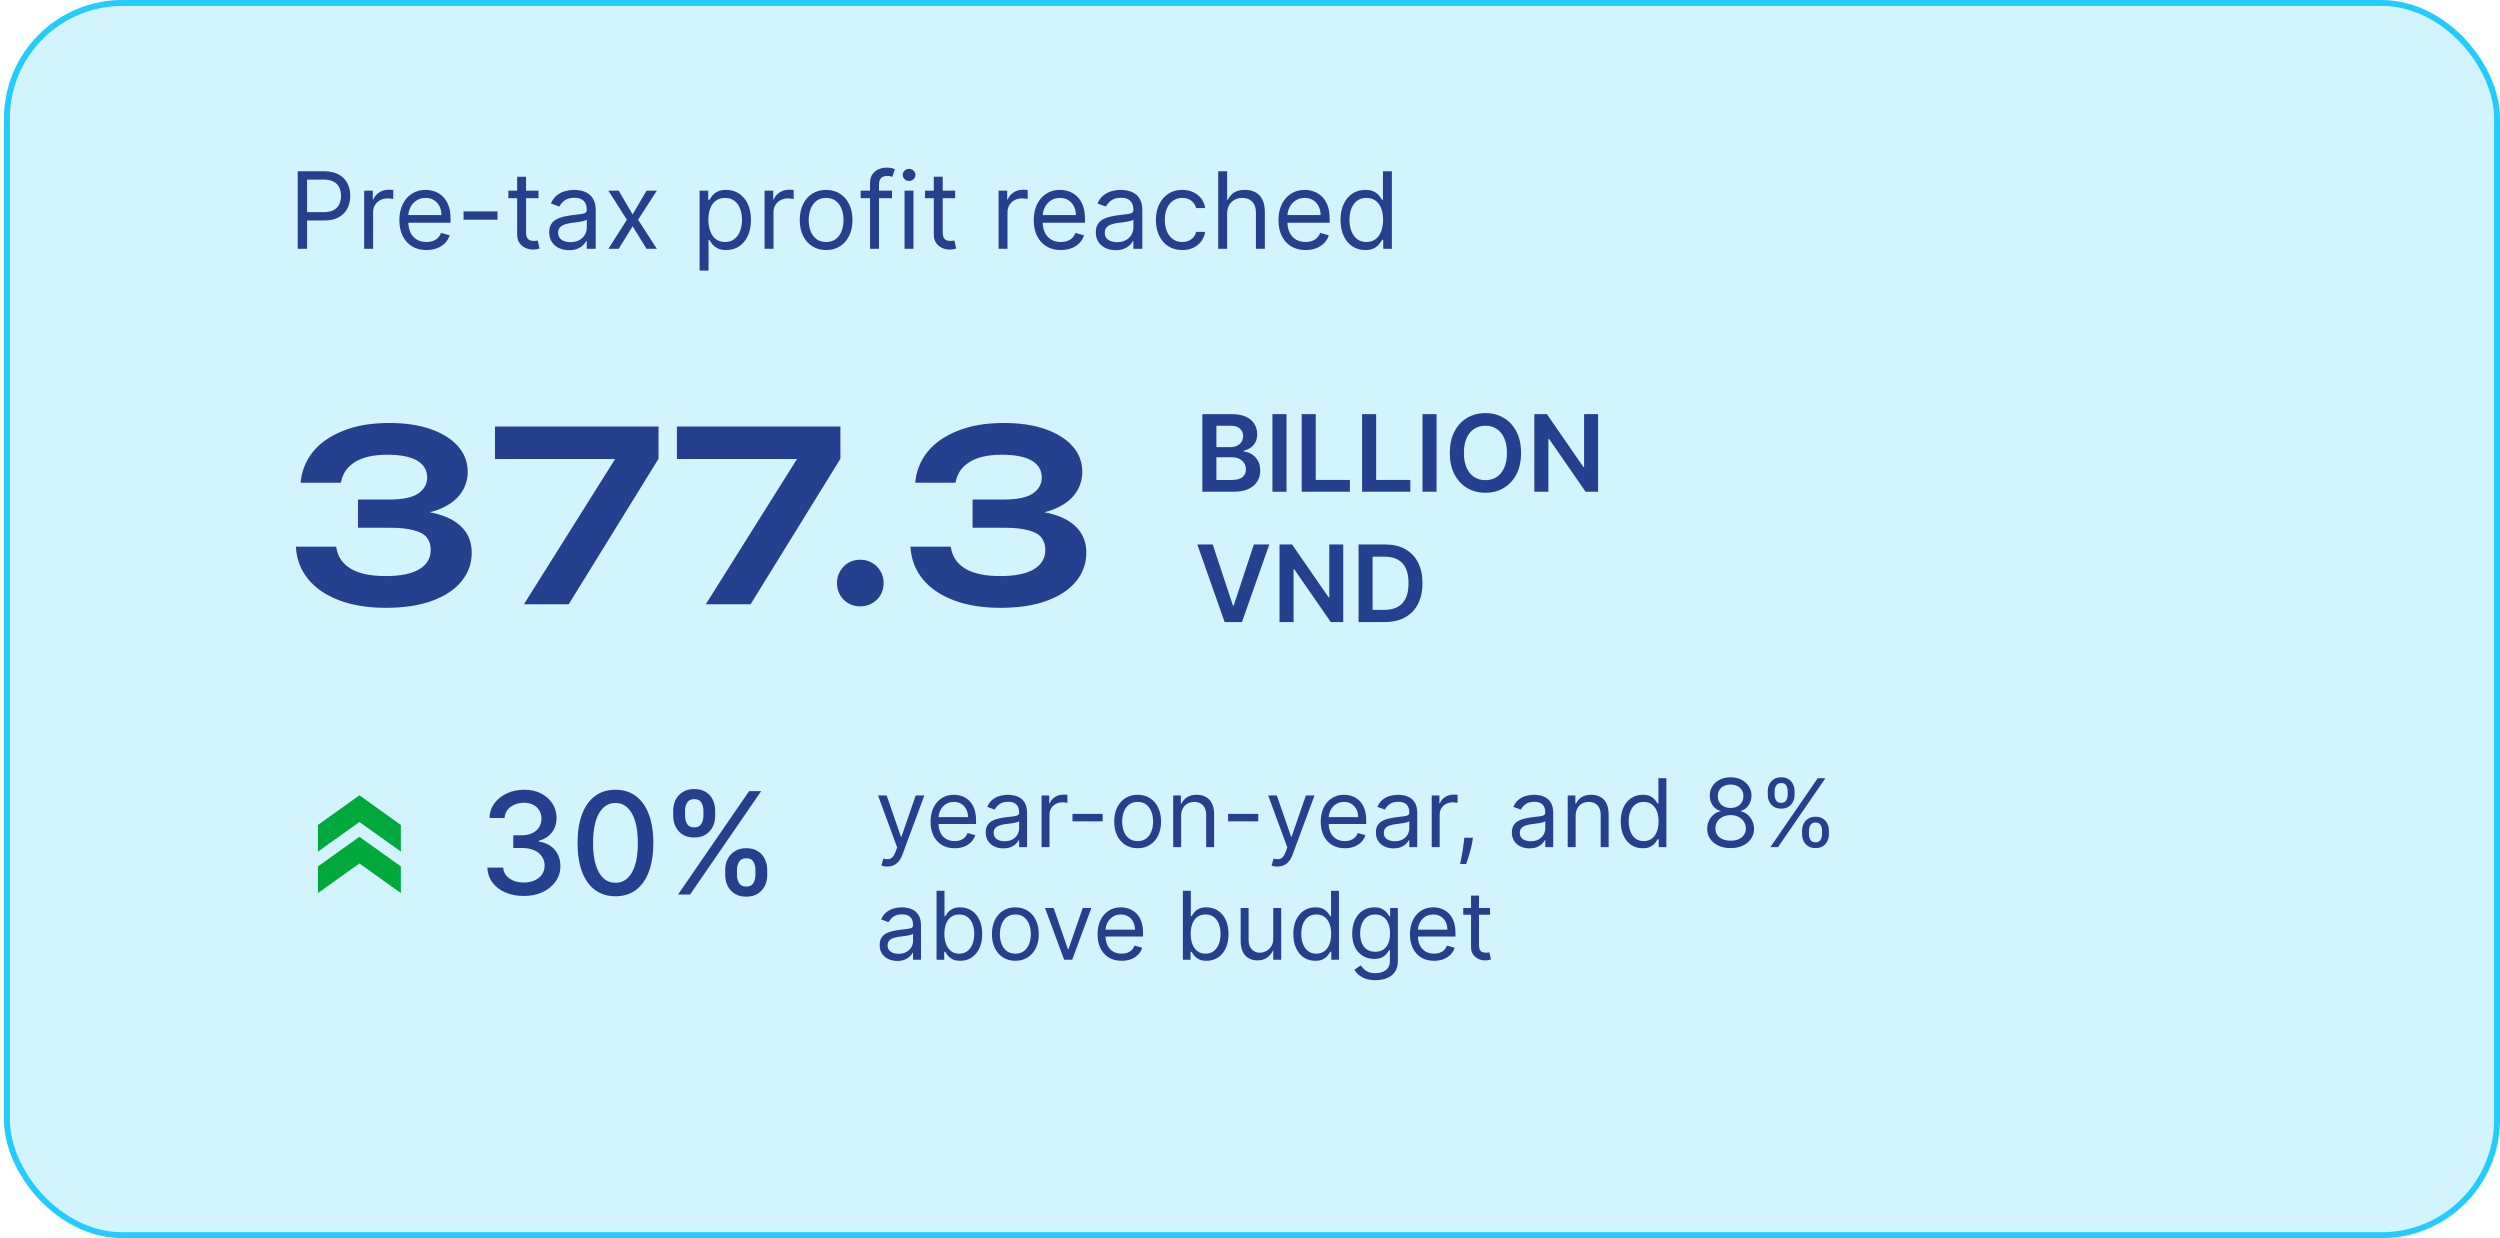 <svg width="100%" viewBox="0 0 422 209" fill="none" xmlns="http://www.w3.org/2000/svg">
<rect x="1.167" y="0.5" width="420.333" height="208" rx="19.5" fill="#24CBFF" fill-opacity="0.2"/>
<rect x="1.167" y="0.5" width="420.333" height="208" rx="19.5" stroke="#24CBFF"/>
<path d="M50.252 42V28.909H54.675C55.702 28.909 56.541 29.095 57.194 29.465C57.85 29.832 58.336 30.328 58.651 30.954C58.966 31.581 59.124 32.28 59.124 33.051C59.124 33.822 58.966 34.523 58.651 35.154C58.34 35.785 57.858 36.288 57.206 36.663C56.554 37.033 55.719 37.219 54.701 37.219H51.53V35.812H54.65C55.353 35.812 55.917 35.691 56.343 35.448C56.77 35.205 57.078 34.877 57.27 34.464C57.466 34.046 57.564 33.575 57.564 33.051C57.564 32.527 57.466 32.058 57.27 31.645C57.078 31.232 56.767 30.908 56.337 30.673C55.907 30.435 55.336 30.315 54.624 30.315H51.837V42H50.252ZM61.473 42V32.182H62.93V33.665H63.033C63.212 33.179 63.535 32.785 64.004 32.482C64.473 32.18 65.001 32.028 65.589 32.028C65.7 32.028 65.839 32.031 66.005 32.035C66.171 32.039 66.297 32.045 66.382 32.054V33.588C66.331 33.575 66.214 33.556 66.031 33.531C65.852 33.501 65.662 33.486 65.462 33.486C64.984 33.486 64.558 33.586 64.183 33.786C63.812 33.982 63.518 34.255 63.301 34.604C63.088 34.95 62.981 35.344 62.981 35.787V42H61.473ZM71.988 42.205C71.042 42.205 70.226 41.996 69.54 41.578C68.858 41.156 68.332 40.568 67.961 39.814C67.594 39.055 67.411 38.173 67.411 37.168C67.411 36.162 67.594 35.276 67.961 34.508C68.332 33.737 68.847 33.136 69.508 32.706C70.172 32.271 70.948 32.054 71.835 32.054C72.346 32.054 72.851 32.139 73.349 32.31C73.848 32.48 74.302 32.757 74.711 33.141C75.12 33.52 75.446 34.023 75.689 34.649C75.932 35.276 76.053 36.047 76.053 36.963V37.602H68.485V36.298H74.519C74.519 35.744 74.408 35.25 74.187 34.815C73.969 34.381 73.658 34.038 73.254 33.786C72.853 33.535 72.38 33.409 71.835 33.409C71.234 33.409 70.714 33.558 70.275 33.856C69.84 34.151 69.506 34.534 69.271 35.007C69.037 35.48 68.92 35.987 68.92 36.528V37.398C68.92 38.139 69.047 38.768 69.303 39.283C69.563 39.795 69.923 40.185 70.383 40.453C70.844 40.717 71.379 40.849 71.988 40.849C72.384 40.849 72.742 40.794 73.062 40.683C73.386 40.568 73.665 40.398 73.899 40.172C74.133 39.942 74.315 39.656 74.442 39.315L75.9 39.724C75.746 40.219 75.489 40.653 75.126 41.028C74.764 41.399 74.317 41.689 73.784 41.898C73.251 42.102 72.653 42.205 71.988 42.205ZM83.973 35.685V37.091H78.246V35.685H83.973ZM90.897 32.182V33.46H85.809V32.182H90.897ZM87.292 29.829H88.801V39.188C88.801 39.614 88.862 39.933 88.986 40.146C89.114 40.355 89.276 40.496 89.472 40.568C89.672 40.636 89.883 40.67 90.105 40.67C90.271 40.67 90.407 40.662 90.514 40.645C90.62 40.624 90.705 40.606 90.769 40.594L91.076 41.949C90.974 41.987 90.831 42.026 90.648 42.064C90.465 42.106 90.232 42.128 89.951 42.128C89.525 42.128 89.107 42.036 88.698 41.853C88.293 41.67 87.957 41.391 87.688 41.016C87.424 40.641 87.292 40.168 87.292 39.597V29.829ZM96.055 42.23C95.433 42.23 94.869 42.113 94.362 41.879C93.855 41.64 93.452 41.297 93.153 40.849C92.855 40.398 92.706 39.852 92.706 39.213C92.706 38.651 92.817 38.195 93.038 37.845C93.26 37.492 93.556 37.215 93.927 37.014C94.298 36.814 94.707 36.665 95.154 36.567C95.606 36.465 96.06 36.383 96.516 36.324C97.112 36.247 97.596 36.19 97.967 36.151C98.342 36.109 98.615 36.038 98.785 35.94C98.96 35.842 99.047 35.672 99.047 35.429V35.378C99.047 34.747 98.874 34.257 98.529 33.908C98.188 33.558 97.671 33.383 96.976 33.383C96.256 33.383 95.691 33.541 95.282 33.856C94.873 34.172 94.585 34.508 94.419 34.867L92.987 34.355C93.243 33.758 93.584 33.294 94.01 32.962C94.441 32.625 94.909 32.391 95.416 32.258C95.928 32.122 96.43 32.054 96.925 32.054C97.24 32.054 97.602 32.092 98.011 32.169C98.425 32.242 98.823 32.393 99.207 32.623C99.595 32.853 99.916 33.2 100.172 33.665C100.428 34.129 100.556 34.751 100.556 35.531V42H99.047V40.67H98.97C98.868 40.883 98.698 41.111 98.459 41.354C98.22 41.597 97.903 41.804 97.507 41.974C97.11 42.145 96.627 42.23 96.055 42.23ZM96.286 40.875C96.882 40.875 97.385 40.758 97.794 40.523C98.207 40.289 98.519 39.986 98.727 39.616C98.941 39.245 99.047 38.855 99.047 38.446V37.065C98.983 37.142 98.843 37.212 98.625 37.276C98.412 37.336 98.165 37.389 97.884 37.436C97.607 37.479 97.336 37.517 97.072 37.551C96.812 37.581 96.601 37.606 96.439 37.628C96.047 37.679 95.68 37.762 95.34 37.877C95.003 37.988 94.73 38.156 94.521 38.382C94.317 38.604 94.215 38.906 94.215 39.29C94.215 39.814 94.409 40.21 94.796 40.479C95.188 40.743 95.685 40.875 96.286 40.875ZM104.434 32.182L106.786 36.196L109.138 32.182H110.877L107.707 37.091L110.877 42H109.138L106.786 38.19L104.434 42H102.695L105.815 37.091L102.695 32.182H104.434ZM118.092 45.682V32.182H119.549V33.742H119.728C119.839 33.571 119.993 33.354 120.189 33.09C120.389 32.821 120.674 32.582 121.045 32.374C121.42 32.16 121.927 32.054 122.567 32.054C123.393 32.054 124.122 32.261 124.753 32.674C125.383 33.087 125.875 33.673 126.229 34.432C126.583 35.19 126.76 36.085 126.76 37.117C126.76 38.156 126.583 39.057 126.229 39.82C125.875 40.579 125.385 41.167 124.759 41.584C124.133 41.998 123.41 42.205 122.592 42.205C121.961 42.205 121.456 42.1 121.077 41.891C120.698 41.678 120.406 41.438 120.201 41.169C119.997 40.896 119.839 40.67 119.728 40.492H119.601V45.682H118.092ZM119.575 37.091C119.575 37.832 119.684 38.486 119.901 39.053C120.118 39.616 120.436 40.057 120.853 40.376C121.271 40.692 121.782 40.849 122.388 40.849C123.018 40.849 123.545 40.683 123.966 40.351C124.393 40.014 124.712 39.562 124.925 38.996C125.143 38.425 125.251 37.79 125.251 37.091C125.251 36.401 125.145 35.778 124.932 35.224C124.723 34.666 124.405 34.225 123.979 33.901C123.557 33.573 123.027 33.409 122.388 33.409C121.774 33.409 121.258 33.565 120.841 33.876C120.423 34.182 120.108 34.613 119.895 35.167C119.682 35.717 119.575 36.358 119.575 37.091ZM129.061 42V32.182H130.518V33.665H130.621C130.799 33.179 131.123 32.785 131.592 32.482C132.061 32.18 132.589 32.028 133.177 32.028C133.288 32.028 133.427 32.031 133.593 32.035C133.759 32.039 133.885 32.045 133.97 32.054V33.588C133.919 33.575 133.802 33.556 133.618 33.531C133.439 33.501 133.25 33.486 133.049 33.486C132.572 33.486 132.146 33.586 131.771 33.786C131.4 33.982 131.106 34.255 130.889 34.604C130.676 34.95 130.569 35.344 130.569 35.787V42H129.061ZM139.448 42.205C138.562 42.205 137.784 41.994 137.115 41.572C136.45 41.15 135.93 40.56 135.555 39.801C135.184 39.043 134.999 38.156 134.999 37.142C134.999 36.119 135.184 35.227 135.555 34.464C135.93 33.701 136.45 33.109 137.115 32.687C137.784 32.265 138.562 32.054 139.448 32.054C140.334 32.054 141.11 32.265 141.775 32.687C142.444 33.109 142.964 33.701 143.334 34.464C143.709 35.227 143.897 36.119 143.897 37.142C143.897 38.156 143.709 39.043 143.334 39.801C142.964 40.56 142.444 41.15 141.775 41.572C141.11 41.994 140.334 42.205 139.448 42.205ZM139.448 40.849C140.121 40.849 140.675 40.677 141.11 40.332C141.545 39.986 141.866 39.533 142.075 38.97C142.284 38.408 142.388 37.798 142.388 37.142C142.388 36.486 142.284 35.874 142.075 35.307C141.866 34.741 141.545 34.283 141.11 33.933C140.675 33.584 140.121 33.409 139.448 33.409C138.775 33.409 138.221 33.584 137.786 33.933C137.351 34.283 137.03 34.741 136.821 35.307C136.612 35.874 136.508 36.486 136.508 37.142C136.508 37.798 136.612 38.408 136.821 38.97C137.03 39.533 137.351 39.986 137.786 40.332C138.221 40.677 138.775 40.849 139.448 40.849ZM150.572 32.182V33.46H145.279V32.182H150.572ZM146.864 42V30.827C146.864 30.264 146.996 29.796 147.261 29.421C147.525 29.046 147.868 28.764 148.29 28.577C148.712 28.389 149.157 28.296 149.626 28.296C149.996 28.296 150.299 28.325 150.533 28.385C150.768 28.445 150.942 28.5 151.057 28.551L150.623 29.855C150.546 29.829 150.44 29.798 150.303 29.759C150.171 29.721 149.996 29.702 149.779 29.702C149.28 29.702 148.92 29.827 148.699 30.079C148.481 30.33 148.373 30.699 148.373 31.185V42H146.864ZM152.686 42V32.182H154.194V42H152.686ZM153.453 30.546C153.159 30.546 152.905 30.445 152.692 30.245C152.483 30.045 152.379 29.804 152.379 29.523C152.379 29.241 152.483 29.001 152.692 28.8C152.905 28.6 153.159 28.5 153.453 28.5C153.747 28.5 153.998 28.6 154.207 28.8C154.42 29.001 154.527 29.241 154.527 29.523C154.527 29.804 154.42 30.045 154.207 30.245C153.998 30.445 153.747 30.546 153.453 30.546ZM161.227 32.182V33.46H156.139V32.182H161.227ZM157.622 29.829H159.131V39.188C159.131 39.614 159.192 39.933 159.316 40.146C159.444 40.355 159.606 40.496 159.802 40.568C160.002 40.636 160.213 40.67 160.435 40.67C160.601 40.67 160.737 40.662 160.844 40.645C160.95 40.624 161.035 40.606 161.099 40.594L161.406 41.949C161.304 41.987 161.161 42.026 160.978 42.064C160.795 42.106 160.562 42.128 160.281 42.128C159.855 42.128 159.437 42.036 159.028 41.853C158.624 41.67 158.287 41.391 158.018 41.016C157.754 40.641 157.622 40.168 157.622 39.597V29.829ZM168.559 42V32.182H170.016V33.665H170.119C170.298 33.179 170.621 32.785 171.09 32.482C171.559 32.18 172.087 32.028 172.675 32.028C172.786 32.028 172.925 32.031 173.091 32.035C173.257 32.039 173.383 32.045 173.468 32.054V33.588C173.417 33.575 173.3 33.556 173.116 33.531C172.937 33.501 172.748 33.486 172.548 33.486C172.07 33.486 171.644 33.586 171.269 33.786C170.898 33.982 170.604 34.255 170.387 34.604C170.174 34.95 170.067 35.344 170.067 35.787V42H168.559ZM179.074 42.205C178.128 42.205 177.312 41.996 176.626 41.578C175.944 41.156 175.418 40.568 175.047 39.814C174.68 39.055 174.497 38.173 174.497 37.168C174.497 36.162 174.68 35.276 175.047 34.508C175.418 33.737 175.933 33.136 176.594 32.706C177.258 32.271 178.034 32.054 178.92 32.054C179.432 32.054 179.937 32.139 180.435 32.31C180.934 32.48 181.388 32.757 181.797 33.141C182.206 33.52 182.532 34.023 182.775 34.649C183.018 35.276 183.139 36.047 183.139 36.963V37.602H175.571V36.298H181.605C181.605 35.744 181.494 35.25 181.273 34.815C181.055 34.381 180.744 34.038 180.339 33.786C179.939 33.535 179.466 33.409 178.92 33.409C178.32 33.409 177.8 33.558 177.361 33.856C176.926 34.151 176.592 34.534 176.357 35.007C176.123 35.48 176.006 35.987 176.006 36.528V37.398C176.006 38.139 176.133 38.768 176.389 39.283C176.649 39.795 177.009 40.185 177.469 40.453C177.93 40.717 178.464 40.849 179.074 40.849C179.47 40.849 179.828 40.794 180.148 40.683C180.472 40.568 180.751 40.398 180.985 40.172C181.219 39.942 181.401 39.656 181.528 39.315L182.986 39.724C182.832 40.219 182.575 40.653 182.212 41.028C181.85 41.399 181.403 41.689 180.87 41.898C180.337 42.102 179.739 42.205 179.074 42.205ZM188.323 42.23C187.701 42.23 187.136 42.113 186.629 41.879C186.122 41.64 185.719 41.297 185.421 40.849C185.123 40.398 184.974 39.852 184.974 39.213C184.974 38.651 185.084 38.195 185.306 37.845C185.528 37.492 185.824 37.215 186.195 37.014C186.565 36.814 186.974 36.665 187.422 36.567C187.874 36.465 188.327 36.383 188.783 36.324C189.38 36.247 189.864 36.19 190.234 36.151C190.609 36.109 190.882 36.038 191.053 35.94C191.227 35.842 191.315 35.672 191.315 35.429V35.378C191.315 34.747 191.142 34.257 190.797 33.908C190.456 33.558 189.938 33.383 189.244 33.383C188.523 33.383 187.959 33.541 187.55 33.856C187.141 34.172 186.853 34.508 186.687 34.867L185.255 34.355C185.511 33.758 185.852 33.294 186.278 32.962C186.708 32.625 187.177 32.391 187.684 32.258C188.195 32.122 188.698 32.054 189.192 32.054C189.508 32.054 189.87 32.092 190.279 32.169C190.692 32.242 191.091 32.393 191.474 32.623C191.862 32.853 192.184 33.2 192.44 33.665C192.695 34.129 192.823 34.751 192.823 35.531V42H191.315V40.67H191.238C191.136 40.883 190.965 41.111 190.727 41.354C190.488 41.597 190.17 41.804 189.774 41.974C189.378 42.145 188.894 42.23 188.323 42.23ZM188.553 40.875C189.15 40.875 189.653 40.758 190.062 40.523C190.475 40.289 190.786 39.986 190.995 39.616C191.208 39.245 191.315 38.855 191.315 38.446V37.065C191.251 37.142 191.11 37.212 190.893 37.276C190.68 37.336 190.432 37.389 190.151 37.436C189.874 37.479 189.604 37.517 189.339 37.551C189.08 37.581 188.869 37.606 188.707 37.628C188.315 37.679 187.948 37.762 187.607 37.877C187.271 37.988 186.998 38.156 186.789 38.382C186.584 38.604 186.482 38.906 186.482 39.29C186.482 39.814 186.676 40.21 187.064 40.479C187.456 40.743 187.952 40.875 188.553 40.875ZM199.565 42.205C198.645 42.205 197.852 41.987 197.187 41.553C196.523 41.118 196.011 40.519 195.653 39.756C195.295 38.994 195.116 38.122 195.116 37.142C195.116 36.145 195.299 35.265 195.666 34.502C196.037 33.735 196.552 33.136 197.213 32.706C197.878 32.271 198.653 32.054 199.54 32.054C200.23 32.054 200.852 32.182 201.406 32.438C201.96 32.693 202.414 33.051 202.768 33.511C203.121 33.972 203.341 34.508 203.426 35.122H201.917C201.802 34.675 201.547 34.278 201.15 33.933C200.758 33.584 200.23 33.409 199.565 33.409C198.977 33.409 198.461 33.562 198.018 33.869C197.579 34.172 197.236 34.6 196.989 35.154C196.746 35.704 196.625 36.349 196.625 37.091C196.625 37.849 196.744 38.51 196.983 39.072C197.226 39.635 197.567 40.072 198.005 40.383C198.449 40.694 198.969 40.849 199.565 40.849C199.957 40.849 200.313 40.781 200.633 40.645C200.952 40.508 201.223 40.312 201.444 40.057C201.666 39.801 201.824 39.494 201.917 39.136H203.426C203.341 39.716 203.13 40.238 202.793 40.702C202.461 41.163 202.02 41.529 201.47 41.802C200.924 42.07 200.29 42.205 199.565 42.205ZM207.14 36.094V42H205.631V28.909H207.14V33.716H207.268C207.498 33.209 207.843 32.806 208.303 32.508C208.768 32.205 209.385 32.054 210.157 32.054C210.826 32.054 211.412 32.188 211.915 32.457C212.417 32.721 212.807 33.128 213.084 33.678C213.366 34.223 213.506 34.918 213.506 35.761V42H211.998V35.864C211.998 35.084 211.795 34.481 211.39 34.055C210.99 33.624 210.434 33.409 209.722 33.409C209.228 33.409 208.785 33.514 208.393 33.722C208.005 33.931 207.698 34.236 207.472 34.636C207.25 35.037 207.14 35.523 207.14 36.094ZM220.382 42.205C219.436 42.205 218.62 41.996 217.934 41.578C217.252 41.156 216.726 40.568 216.355 39.814C215.989 39.055 215.806 38.173 215.806 37.168C215.806 36.162 215.989 35.276 216.355 34.508C216.726 33.737 217.242 33.136 217.902 32.706C218.567 32.271 219.343 32.054 220.229 32.054C220.74 32.054 221.245 32.139 221.744 32.31C222.242 32.48 222.696 32.757 223.105 33.141C223.515 33.52 223.841 34.023 224.083 34.649C224.326 35.276 224.448 36.047 224.448 36.963V37.602H216.88V36.298H222.914C222.914 35.744 222.803 35.25 222.581 34.815C222.364 34.381 222.053 34.038 221.648 33.786C221.247 33.535 220.774 33.409 220.229 33.409C219.628 33.409 219.108 33.558 218.669 33.856C218.235 34.151 217.9 34.534 217.666 35.007C217.431 35.48 217.314 35.987 217.314 36.528V37.398C217.314 38.139 217.442 38.768 217.698 39.283C217.958 39.795 218.318 40.185 218.778 40.453C219.238 40.717 219.773 40.849 220.382 40.849C220.779 40.849 221.137 40.794 221.456 40.683C221.78 40.568 222.059 40.398 222.294 40.172C222.528 39.942 222.709 39.656 222.837 39.315L224.294 39.724C224.141 40.219 223.883 40.653 223.521 41.028C223.159 41.399 222.711 41.689 222.179 41.898C221.646 42.102 221.047 42.205 220.382 42.205ZM230.45 42.205C229.632 42.205 228.909 41.998 228.283 41.584C227.657 41.167 227.167 40.579 226.813 39.82C226.459 39.057 226.282 38.156 226.282 37.117C226.282 36.085 226.459 35.19 226.813 34.432C227.167 33.673 227.659 33.087 228.289 32.674C228.92 32.261 229.649 32.054 230.475 32.054C231.115 32.054 231.62 32.16 231.99 32.374C232.365 32.582 232.651 32.821 232.847 33.09C233.047 33.354 233.203 33.571 233.314 33.742H233.441V28.909H234.95V42H233.492V40.492H233.314C233.203 40.67 233.045 40.896 232.841 41.169C232.636 41.438 232.344 41.678 231.965 41.891C231.586 42.1 231.081 42.205 230.45 42.205ZM230.654 40.849C231.26 40.849 231.771 40.692 232.189 40.376C232.606 40.057 232.924 39.616 233.141 39.053C233.358 38.486 233.467 37.832 233.467 37.091C233.467 36.358 233.36 35.717 233.147 35.167C232.934 34.613 232.619 34.182 232.201 33.876C231.784 33.565 231.268 33.409 230.654 33.409C230.015 33.409 229.483 33.573 229.056 33.901C228.635 34.225 228.317 34.666 228.104 35.224C227.895 35.778 227.791 36.401 227.791 37.091C227.791 37.79 227.897 38.425 228.11 38.996C228.328 39.562 228.647 40.014 229.069 40.351C229.495 40.683 230.024 40.849 230.654 40.849Z" fill="#24408E"/>
<path d="M50.746 81.48C50.907 79.587 51.573 77.88 52.746 76.36C53.947 74.84 55.64 73.64 57.827 72.76C60.013 71.853 62.64 71.4 65.707 71.4C68.4 71.4 70.733 71.747 72.707 72.44C74.68 73.133 76.213 74.093 77.306 75.32C78.4 76.547 78.947 78 78.947 79.68C78.947 81.04 78.533 82.28 77.707 83.4C76.906 84.493 75.653 85.373 73.947 86.04C72.24 86.68 70.08 86.987 67.466 86.96V86.2C70 86.067 72.16 86.267 73.947 86.8C75.76 87.307 77.16 88.107 78.147 89.2C79.133 90.293 79.626 91.667 79.626 93.32C79.626 95.107 79.053 96.707 77.906 98.12C76.787 99.507 75.147 100.6 72.987 101.4C70.826 102.2 68.2 102.6 65.106 102.6C62.093 102.6 59.467 102.173 57.227 101.32C54.986 100.467 53.24 99.267 51.986 97.72C50.733 96.173 50.053 94.36 49.947 92.28H56.746C56.96 93.88 57.76 95.107 59.147 95.96C60.533 96.813 62.52 97.24 65.106 97.24C67.613 97.24 69.507 96.853 70.787 96.08C72.067 95.307 72.707 94.227 72.707 92.84C72.707 92.013 72.493 91.32 72.067 90.76C71.64 90.2 70.906 89.787 69.867 89.52C68.853 89.227 67.466 89.08 65.707 89.08H60.426V84.32H65.707C68 84.32 69.64 83.973 70.626 83.28C71.613 82.587 72.106 81.693 72.106 80.6C72.106 79.373 71.546 78.427 70.427 77.76C69.306 77.093 67.613 76.76 65.347 76.76C63.026 76.76 61.213 77.173 59.907 78C58.6 78.8 57.813 79.96 57.547 81.48H50.746ZM88.438 102L105.038 75.56L104.998 77.48H83.558V72H111.158V77.44L95.998 102H88.438ZM119.14 102L135.74 75.56L135.7 77.48H114.26V72H141.86V77.44L126.7 102H119.14ZM145.198 102.36C144.478 102.36 143.812 102.187 143.198 101.84C142.612 101.493 142.145 101.027 141.798 100.44C141.452 99.827 141.278 99.16 141.278 98.44C141.278 97.693 141.452 97.027 141.798 96.44C142.145 95.827 142.612 95.347 143.198 95C143.812 94.653 144.478 94.48 145.198 94.48C145.945 94.48 146.612 94.653 147.198 95C147.812 95.347 148.292 95.827 148.638 96.44C148.985 97.027 149.158 97.693 149.158 98.44C149.158 99.16 148.985 99.827 148.638 100.44C148.292 101.027 147.812 101.493 147.198 101.84C146.612 102.187 145.945 102.36 145.198 102.36ZM154.49 81.48C154.65 79.587 155.317 77.88 156.49 76.36C157.69 74.84 159.384 73.64 161.57 72.76C163.757 71.853 166.384 71.4 169.45 71.4C172.144 71.4 174.477 71.747 176.45 72.44C178.424 73.133 179.957 74.093 181.05 75.32C182.144 76.547 182.69 78 182.69 79.68C182.69 81.04 182.277 82.28 181.45 83.4C180.65 84.493 179.397 85.373 177.69 86.04C175.984 86.68 173.824 86.987 171.21 86.96V86.2C173.744 86.067 175.904 86.267 177.69 86.8C179.504 87.307 180.904 88.107 181.89 89.2C182.877 90.293 183.37 91.667 183.37 93.32C183.37 95.107 182.797 96.707 181.65 98.12C180.53 99.507 178.89 100.6 176.73 101.4C174.57 102.2 171.944 102.6 168.85 102.6C165.837 102.6 163.21 102.173 160.97 101.32C158.73 100.467 156.984 99.267 155.73 97.72C154.477 96.173 153.797 94.36 153.69 92.28H160.49C160.704 93.88 161.504 95.107 162.89 95.96C164.277 96.813 166.264 97.24 168.85 97.24C171.357 97.24 173.25 96.853 174.53 96.08C175.81 95.307 176.45 94.227 176.45 92.84C176.45 92.013 176.237 91.32 175.81 90.76C175.384 90.2 174.65 89.787 173.61 89.52C172.597 89.227 171.21 89.08 169.45 89.08H164.17V84.32H169.45C171.744 84.32 173.384 83.973 174.37 83.28C175.357 82.587 175.85 81.693 175.85 80.6C175.85 79.373 175.29 78.427 174.17 77.76C173.05 77.093 171.357 76.76 169.09 76.76C166.77 76.76 164.957 77.173 163.65 78C162.344 78.8 161.557 79.96 161.29 81.48H154.49Z" fill="#24408E"/>
<path d="M202.958 83V69.909H207.969C208.915 69.909 209.701 70.058 210.328 70.356C210.958 70.651 211.429 71.053 211.74 71.565C212.056 72.076 212.213 72.656 212.213 73.303C212.213 73.836 212.111 74.292 211.907 74.671C211.702 75.046 211.427 75.351 211.082 75.585C210.737 75.82 210.351 75.988 209.925 76.09V76.218C210.39 76.244 210.835 76.386 211.261 76.646C211.691 76.902 212.043 77.264 212.316 77.733C212.588 78.202 212.725 78.769 212.725 79.433C212.725 80.111 212.561 80.72 212.233 81.261C211.904 81.798 211.41 82.222 210.75 82.533C210.089 82.844 209.258 83 208.257 83H202.958ZM205.329 81.019H207.88C208.74 81.019 209.36 80.854 209.74 80.526C210.123 80.194 210.315 79.768 210.315 79.248C210.315 78.86 210.219 78.511 210.027 78.2C209.836 77.884 209.563 77.637 209.209 77.458C208.855 77.275 208.434 77.183 207.943 77.183H205.329V81.019ZM205.329 75.477H207.675C208.084 75.477 208.453 75.402 208.781 75.253C209.109 75.099 209.367 74.884 209.554 74.607C209.746 74.326 209.842 73.994 209.842 73.61C209.842 73.103 209.663 72.685 209.305 72.357C208.951 72.029 208.425 71.865 207.726 71.865H205.329V75.477ZM217.159 69.909V83H214.788V69.909H217.159ZM219.727 83V69.909H222.099V81.012H227.864V83H219.727ZM229.923 83V69.909H232.294V81.012H238.06V83H229.923ZM242.489 69.909V83H240.118V69.909H242.489ZM256.755 76.454C256.755 77.865 256.491 79.073 255.962 80.079C255.438 81.08 254.722 81.847 253.814 82.38C252.911 82.913 251.886 83.179 250.74 83.179C249.594 83.179 248.567 82.913 247.659 82.38C246.755 81.843 246.04 81.074 245.511 80.072C244.987 79.067 244.725 77.861 244.725 76.454C244.725 75.044 244.987 73.838 245.511 72.837C246.04 71.831 246.755 71.062 247.659 70.529C248.567 69.996 249.594 69.73 250.74 69.73C251.886 69.73 252.911 69.996 253.814 70.529C254.722 71.062 255.438 71.831 255.962 72.837C256.491 73.838 256.755 75.044 256.755 76.454ZM254.371 76.454C254.371 75.462 254.215 74.624 253.904 73.942C253.597 73.256 253.171 72.739 252.625 72.389C252.08 72.035 251.451 71.859 250.74 71.859C250.028 71.859 249.4 72.035 248.854 72.389C248.309 72.739 247.88 73.256 247.569 73.942C247.263 74.624 247.109 75.462 247.109 76.454C247.109 77.447 247.263 78.287 247.569 78.973C247.88 79.655 248.309 80.173 248.854 80.526C249.4 80.876 250.028 81.05 250.74 81.05C251.451 81.05 252.08 80.876 252.625 80.526C253.171 80.173 253.597 79.655 253.904 78.973C254.215 78.287 254.371 77.447 254.371 76.454ZM269.755 69.909V83H267.645L261.477 74.083H261.368V83H258.997V69.909H261.119L267.281 78.832H267.396V69.909H269.755ZM204.709 91.909L208.116 102.213H208.25L211.651 91.909H214.259L209.644 105H206.716L202.108 91.909H204.709ZM226.741 91.909V105H224.632L218.463 96.083H218.355V105H215.983V91.909H218.105L224.267 100.832H224.382V91.909H226.741ZM233.761 105H229.325V91.909H233.85C235.15 91.909 236.267 92.171 237.2 92.695C238.137 93.215 238.858 93.963 239.36 94.939C239.863 95.915 240.115 97.082 240.115 98.442C240.115 99.805 239.861 100.977 239.354 101.957C238.851 102.937 238.125 103.69 237.174 104.214C236.228 104.738 235.091 105 233.761 105ZM231.696 102.948H233.646C234.558 102.948 235.318 102.782 235.928 102.45C236.537 102.113 236.995 101.612 237.302 100.947C237.609 100.278 237.762 99.443 237.762 98.442C237.762 97.44 237.609 96.609 237.302 95.949C236.995 95.284 236.542 94.788 235.941 94.46C235.344 94.127 234.603 93.961 233.716 93.961H231.696V102.948Z" fill="#24408E"/>
<path d="M53.666 139.25L53.666 143.75L60.666 138.75L67.666 143.75L67.666 139.25L60.666 134.25L53.666 139.25Z" fill="#00A93C"/>
<path d="M53.666 146.25L53.666 150.75L60.666 145.75L67.666 150.75L67.666 146.25L60.666 141.25L53.666 146.25Z" fill="#00A93C"/>
<path d="M88.422 151.239C87.252 151.239 86.206 151.037 85.286 150.634C84.371 150.23 83.647 149.67 83.112 148.955C82.584 148.233 82.3 147.398 82.26 146.449H84.936C84.971 146.966 85.144 147.415 85.456 147.795C85.775 148.17 86.189 148.46 86.701 148.665C87.212 148.869 87.78 148.972 88.405 148.972C89.093 148.972 89.701 148.852 90.229 148.614C90.763 148.375 91.181 148.043 91.482 147.616C91.783 147.185 91.933 146.688 91.933 146.125C91.933 145.54 91.783 145.026 91.482 144.582C91.186 144.134 90.752 143.781 90.178 143.526C89.61 143.27 88.922 143.142 88.115 143.142H86.641V140.994H88.115C88.763 140.994 89.331 140.878 89.82 140.645C90.314 140.412 90.701 140.088 90.979 139.673C91.257 139.253 91.397 138.761 91.397 138.199C91.397 137.659 91.275 137.19 91.03 136.793C90.791 136.389 90.451 136.074 90.007 135.847C89.57 135.619 89.053 135.506 88.456 135.506C87.888 135.506 87.357 135.611 86.862 135.821C86.374 136.026 85.976 136.321 85.669 136.707C85.362 137.088 85.198 137.545 85.175 138.08H82.627C82.655 137.136 82.933 136.307 83.462 135.591C83.996 134.875 84.701 134.315 85.576 133.912C86.451 133.509 87.422 133.307 88.49 133.307C89.61 133.307 90.576 133.526 91.388 133.963C92.206 134.395 92.837 134.972 93.28 135.693C93.729 136.415 93.951 137.205 93.945 138.062C93.951 139.04 93.678 139.869 93.127 140.551C92.581 141.233 91.854 141.69 90.945 141.923V142.06C92.104 142.236 93.002 142.696 93.638 143.44C94.28 144.185 94.598 145.108 94.593 146.21C94.598 147.17 94.331 148.031 93.791 148.793C93.257 149.554 92.527 150.153 91.601 150.591C90.675 151.023 89.615 151.239 88.422 151.239ZM103.891 151.29C102.544 151.284 101.394 150.929 100.439 150.224C99.485 149.52 98.755 148.494 98.249 147.148C97.743 145.801 97.49 144.179 97.49 142.281C97.49 140.389 97.743 138.773 98.249 137.432C98.76 136.091 99.493 135.068 100.448 134.364C101.408 133.659 102.556 133.307 103.891 133.307C105.226 133.307 106.371 133.662 107.326 134.372C108.28 135.077 109.01 136.099 109.516 137.44C110.027 138.776 110.283 140.389 110.283 142.281C110.283 144.185 110.03 145.81 109.524 147.156C109.019 148.497 108.289 149.523 107.334 150.233C106.38 150.938 105.232 151.29 103.891 151.29ZM103.891 149.014C105.073 149.014 105.996 148.438 106.661 147.284C107.331 146.131 107.667 144.463 107.667 142.281C107.667 140.832 107.513 139.608 107.206 138.608C106.905 137.602 106.47 136.841 105.902 136.324C105.34 135.801 104.669 135.54 103.891 135.54C102.715 135.54 101.792 136.119 101.121 137.278C100.451 138.437 100.113 140.105 100.107 142.281C100.107 143.736 100.257 144.966 100.559 145.972C100.865 146.972 101.3 147.73 101.863 148.247C102.425 148.759 103.101 149.014 103.891 149.014ZM122.417 147.727V146.807C122.417 146.148 122.554 145.545 122.826 145C123.105 144.449 123.508 144.009 124.037 143.679C124.571 143.344 125.216 143.176 125.971 143.176C126.744 143.176 127.392 143.341 127.914 143.67C128.437 144 128.832 144.44 129.099 144.991C129.372 145.543 129.508 146.148 129.508 146.807V147.727C129.508 148.386 129.372 148.991 129.099 149.543C128.826 150.088 128.426 150.528 127.897 150.864C127.375 151.193 126.733 151.358 125.971 151.358C125.204 151.358 124.556 151.193 124.028 150.864C123.5 150.528 123.099 150.088 122.826 149.543C122.554 148.991 122.417 148.386 122.417 147.727ZM124.403 146.807V147.727C124.403 148.216 124.519 148.659 124.752 149.057C124.985 149.455 125.392 149.653 125.971 149.653C126.545 149.653 126.946 149.455 127.173 149.057C127.4 148.659 127.514 148.216 127.514 147.727V146.807C127.514 146.318 127.403 145.875 127.181 145.477C126.966 145.08 126.562 144.881 125.971 144.881C125.403 144.881 125 145.08 124.761 145.477C124.522 145.875 124.403 146.318 124.403 146.807ZM113.639 137.739V136.818C113.639 136.159 113.775 135.554 114.048 135.003C114.326 134.452 114.73 134.011 115.258 133.682C115.792 133.352 116.437 133.188 117.193 133.188C117.966 133.188 118.613 133.352 119.136 133.682C119.659 134.011 120.054 134.452 120.321 135.003C120.588 135.554 120.721 136.159 120.721 136.818V137.739C120.721 138.398 120.585 139.003 120.312 139.554C120.045 140.099 119.647 140.54 119.119 140.875C118.596 141.205 117.954 141.369 117.193 141.369C116.42 141.369 115.769 141.205 115.241 140.875C114.718 140.54 114.321 140.099 114.048 139.554C113.775 139.003 113.639 138.398 113.639 137.739ZM115.633 136.818V137.739C115.633 138.227 115.747 138.67 115.974 139.068C116.207 139.466 116.613 139.665 117.193 139.665C117.761 139.665 118.159 139.466 118.386 139.068C118.619 138.67 118.735 138.227 118.735 137.739V136.818C118.735 136.33 118.625 135.886 118.403 135.489C118.181 135.091 117.778 134.892 117.193 134.892C116.625 134.892 116.221 135.091 115.983 135.489C115.75 135.886 115.633 136.33 115.633 136.818ZM114.448 151L126.448 133.545H128.485L116.485 151H114.448Z" fill="#24408E"/>
<path d="M149.757 146.273C149.53 146.273 149.327 146.254 149.149 146.216C148.971 146.182 148.848 146.148 148.78 146.114L149.121 144.932C149.447 145.015 149.735 145.045 149.985 145.023C150.235 145 150.456 144.888 150.649 144.688C150.846 144.491 151.026 144.17 151.189 143.727L151.439 143.045L148.212 134.273H149.667L152.076 141.227H152.167L154.576 134.273H156.03L152.326 144.273C152.159 144.723 151.952 145.097 151.706 145.392C151.46 145.691 151.174 145.913 150.848 146.057C150.526 146.201 150.163 146.273 149.757 146.273ZM161.147 143.182C160.306 143.182 159.58 142.996 158.97 142.625C158.364 142.25 157.897 141.727 157.567 141.057C157.241 140.383 157.078 139.598 157.078 138.705C157.078 137.811 157.241 137.023 157.567 136.341C157.897 135.655 158.355 135.121 158.942 134.739C159.533 134.352 160.222 134.159 161.01 134.159C161.465 134.159 161.914 134.235 162.357 134.386C162.8 134.538 163.203 134.784 163.567 135.125C163.931 135.462 164.22 135.909 164.436 136.466C164.652 137.023 164.76 137.708 164.76 138.523V139.091H158.033V137.932H163.397C163.397 137.439 163.298 137 163.101 136.614C162.908 136.227 162.631 135.922 162.272 135.699C161.916 135.475 161.495 135.364 161.01 135.364C160.476 135.364 160.014 135.496 159.624 135.761C159.238 136.023 158.94 136.364 158.732 136.784C158.524 137.205 158.419 137.655 158.419 138.136V138.909C158.419 139.568 158.533 140.127 158.76 140.585C158.991 141.04 159.311 141.386 159.72 141.625C160.13 141.86 160.605 141.977 161.147 141.977C161.499 141.977 161.817 141.928 162.101 141.83C162.389 141.727 162.637 141.576 162.845 141.375C163.054 141.17 163.215 140.917 163.328 140.614L164.624 140.977C164.488 141.417 164.258 141.803 163.936 142.136C163.614 142.466 163.217 142.723 162.743 142.909C162.27 143.091 161.738 143.182 161.147 143.182ZM169.368 143.205C168.815 143.205 168.313 143.1 167.863 142.892C167.412 142.68 167.054 142.375 166.789 141.977C166.524 141.576 166.391 141.091 166.391 140.523C166.391 140.023 166.489 139.617 166.686 139.307C166.883 138.992 167.147 138.746 167.476 138.568C167.806 138.39 168.169 138.258 168.567 138.17C168.969 138.08 169.372 138.008 169.777 137.955C170.308 137.886 170.738 137.835 171.067 137.801C171.4 137.763 171.643 137.701 171.794 137.614C171.95 137.527 172.027 137.375 172.027 137.159V137.114C172.027 136.553 171.874 136.117 171.567 135.807C171.264 135.496 170.804 135.341 170.186 135.341C169.546 135.341 169.044 135.481 168.681 135.761C168.317 136.042 168.061 136.341 167.914 136.659L166.641 136.205C166.868 135.674 167.171 135.261 167.55 134.966C167.933 134.667 168.349 134.458 168.8 134.341C169.255 134.22 169.702 134.159 170.141 134.159C170.421 134.159 170.743 134.193 171.107 134.261C171.474 134.326 171.828 134.46 172.169 134.665C172.514 134.869 172.8 135.178 173.027 135.591C173.255 136.004 173.368 136.557 173.368 137.25V143H172.027V141.818H171.959C171.868 142.008 171.717 142.21 171.505 142.426C171.292 142.642 171.01 142.826 170.658 142.977C170.306 143.129 169.876 143.205 169.368 143.205ZM169.573 142C170.103 142 170.55 141.896 170.914 141.688C171.281 141.479 171.558 141.21 171.743 140.881C171.933 140.551 172.027 140.205 172.027 139.841V138.614C171.97 138.682 171.845 138.744 171.652 138.801C171.463 138.854 171.243 138.902 170.993 138.943C170.747 138.981 170.506 139.015 170.272 139.045C170.041 139.072 169.853 139.095 169.709 139.114C169.361 139.159 169.035 139.233 168.732 139.335C168.433 139.434 168.19 139.583 168.005 139.784C167.823 139.981 167.732 140.25 167.732 140.591C167.732 141.057 167.904 141.409 168.249 141.648C168.597 141.883 169.039 142 169.573 142ZM175.816 143V134.273H177.111V135.591H177.202C177.361 135.159 177.649 134.809 178.066 134.54C178.482 134.271 178.952 134.136 179.475 134.136C179.573 134.136 179.696 134.138 179.844 134.142C179.992 134.146 180.104 134.152 180.179 134.159V135.523C180.134 135.511 180.03 135.494 179.867 135.472C179.708 135.445 179.539 135.432 179.361 135.432C178.937 135.432 178.558 135.521 178.225 135.699C177.895 135.873 177.634 136.116 177.441 136.426C177.251 136.733 177.157 137.083 177.157 137.477V143H175.816ZM186.128 137.386V138.636H181.037V137.386H186.128ZM192.033 143.182C191.245 143.182 190.554 142.994 189.959 142.619C189.368 142.244 188.906 141.72 188.573 141.045C188.243 140.371 188.078 139.583 188.078 138.682C188.078 137.773 188.243 136.979 188.573 136.301C188.906 135.623 189.368 135.097 189.959 134.722C190.554 134.347 191.245 134.159 192.033 134.159C192.821 134.159 193.51 134.347 194.101 134.722C194.696 135.097 195.158 135.623 195.488 136.301C195.821 136.979 195.988 137.773 195.988 138.682C195.988 139.583 195.821 140.371 195.488 141.045C195.158 141.72 194.696 142.244 194.101 142.619C193.51 142.994 192.821 143.182 192.033 143.182ZM192.033 141.977C192.631 141.977 193.124 141.824 193.51 141.517C193.897 141.21 194.183 140.807 194.368 140.307C194.554 139.807 194.647 139.265 194.647 138.682C194.647 138.098 194.554 137.555 194.368 137.051C194.183 136.547 193.897 136.14 193.51 135.83C193.124 135.519 192.631 135.364 192.033 135.364C191.434 135.364 190.942 135.519 190.556 135.83C190.169 136.14 189.883 136.547 189.698 137.051C189.512 137.555 189.419 138.098 189.419 138.682C189.419 139.265 189.512 139.807 189.698 140.307C189.883 140.807 190.169 141.21 190.556 141.517C190.942 141.824 191.434 141.977 192.033 141.977ZM199.375 137.75V143H198.034V134.273H199.33V135.636H199.443C199.648 135.193 199.959 134.837 200.375 134.568C200.792 134.295 201.33 134.159 201.989 134.159C202.58 134.159 203.097 134.28 203.54 134.523C203.983 134.761 204.328 135.125 204.574 135.614C204.82 136.098 204.943 136.712 204.943 137.455V143H203.603V137.545C203.603 136.86 203.425 136.326 203.068 135.943C202.712 135.557 202.224 135.364 201.603 135.364C201.175 135.364 200.792 135.456 200.455 135.642C200.122 135.828 199.858 136.098 199.665 136.455C199.472 136.811 199.375 137.242 199.375 137.75ZM212.394 137.386V138.636H207.303V137.386H212.394ZM215.617 146.273C215.39 146.273 215.187 146.254 215.009 146.216C214.831 146.182 214.708 146.148 214.64 146.114L214.98 144.932C215.306 145.015 215.594 145.045 215.844 145.023C216.094 145 216.316 144.888 216.509 144.688C216.706 144.491 216.886 144.17 217.049 143.727L217.299 143.045L214.071 134.273H215.526L217.935 141.227H218.026L220.435 134.273H221.89L218.185 144.273C218.018 144.723 217.812 145.097 217.566 145.392C217.319 145.691 217.033 145.913 216.708 146.057C216.386 146.201 216.022 146.273 215.617 146.273ZM227.006 143.182C226.165 143.182 225.44 142.996 224.83 142.625C224.224 142.25 223.756 141.727 223.426 141.057C223.101 140.383 222.938 139.598 222.938 138.705C222.938 137.811 223.101 137.023 223.426 136.341C223.756 135.655 224.214 135.121 224.801 134.739C225.392 134.352 226.082 134.159 226.87 134.159C227.324 134.159 227.773 134.235 228.216 134.386C228.659 134.538 229.063 134.784 229.426 135.125C229.79 135.462 230.08 135.909 230.296 136.466C230.512 137.023 230.62 137.708 230.62 138.523V139.091H223.892V137.932H229.256C229.256 137.439 229.158 137 228.961 136.614C228.767 136.227 228.491 135.922 228.131 135.699C227.775 135.475 227.354 135.364 226.87 135.364C226.336 135.364 225.873 135.496 225.483 135.761C225.097 136.023 224.8 136.364 224.591 136.784C224.383 137.205 224.279 137.655 224.279 138.136V138.909C224.279 139.568 224.392 140.127 224.62 140.585C224.851 141.04 225.171 141.386 225.58 141.625C225.989 141.86 226.464 141.977 227.006 141.977C227.358 141.977 227.676 141.928 227.961 141.83C228.248 141.727 228.497 141.576 228.705 141.375C228.913 141.17 229.074 140.917 229.188 140.614L230.483 140.977C230.347 141.417 230.118 141.803 229.796 142.136C229.474 142.466 229.076 142.723 228.603 142.909C228.129 143.091 227.597 143.182 227.006 143.182ZM235.228 143.205C234.675 143.205 234.173 143.1 233.722 142.892C233.271 142.68 232.913 142.375 232.648 141.977C232.383 141.576 232.25 141.091 232.25 140.523C232.25 140.023 232.349 139.617 232.546 139.307C232.743 138.992 233.006 138.746 233.336 138.568C233.665 138.39 234.029 138.258 234.426 138.17C234.828 138.08 235.231 138.008 235.637 137.955C236.167 137.886 236.597 137.835 236.926 137.801C237.26 137.763 237.502 137.701 237.654 137.614C237.809 137.527 237.887 137.375 237.887 137.159V137.114C237.887 136.553 237.733 136.117 237.426 135.807C237.123 135.496 236.663 135.341 236.046 135.341C235.406 135.341 234.904 135.481 234.54 135.761C234.176 136.042 233.921 136.341 233.773 136.659L232.5 136.205C232.728 135.674 233.031 135.261 233.409 134.966C233.792 134.667 234.209 134.458 234.659 134.341C235.114 134.22 235.561 134.159 236 134.159C236.281 134.159 236.603 134.193 236.966 134.261C237.334 134.326 237.688 134.46 238.029 134.665C238.373 134.869 238.659 135.178 238.887 135.591C239.114 136.004 239.228 136.557 239.228 137.25V143H237.887V141.818H237.818C237.728 142.008 237.576 142.21 237.364 142.426C237.152 142.642 236.87 142.826 236.517 142.977C236.165 143.129 235.735 143.205 235.228 143.205ZM235.432 142C235.962 142 236.409 141.896 236.773 141.688C237.14 141.479 237.417 141.21 237.603 140.881C237.792 140.551 237.887 140.205 237.887 139.841V138.614C237.83 138.682 237.705 138.744 237.512 138.801C237.322 138.854 237.103 138.902 236.853 138.943C236.606 138.981 236.366 139.015 236.131 139.045C235.9 139.072 235.712 139.095 235.568 139.114C235.22 139.159 234.894 139.233 234.591 139.335C234.292 139.434 234.05 139.583 233.864 139.784C233.682 139.981 233.591 140.25 233.591 140.591C233.591 141.057 233.764 141.409 234.108 141.648C234.457 141.883 234.898 142 235.432 142ZM241.675 143V134.273H242.97V135.591H243.061C243.22 135.159 243.508 134.809 243.925 134.54C244.342 134.271 244.811 134.136 245.334 134.136C245.433 134.136 245.556 134.138 245.703 134.142C245.851 134.146 245.963 134.152 246.039 134.159V135.523C245.993 135.511 245.889 135.494 245.726 135.472C245.567 135.445 245.399 135.432 245.22 135.432C244.796 135.432 244.417 135.521 244.084 135.699C243.755 135.873 243.493 136.116 243.3 136.426C243.111 136.733 243.016 137.083 243.016 137.477V143H241.675ZM248.628 141.409L248.537 142.023C248.473 142.455 248.374 142.917 248.242 143.409C248.113 143.902 247.979 144.366 247.838 144.801C247.698 145.237 247.583 145.583 247.492 145.841H246.469C246.518 145.598 246.583 145.278 246.662 144.881C246.742 144.483 246.821 144.038 246.901 143.545C246.984 143.057 247.052 142.557 247.105 142.045L247.174 141.409H248.628ZM258.181 143.205C257.628 143.205 257.126 143.1 256.675 142.892C256.224 142.68 255.866 142.375 255.601 141.977C255.336 141.576 255.203 141.091 255.203 140.523C255.203 140.023 255.302 139.617 255.499 139.307C255.696 138.992 255.959 138.746 256.289 138.568C256.618 138.39 256.982 138.258 257.38 138.17C257.781 138.08 258.184 138.008 258.59 137.955C259.12 137.886 259.55 137.835 259.88 137.801C260.213 137.763 260.455 137.701 260.607 137.614C260.762 137.527 260.84 137.375 260.84 137.159V137.114C260.84 136.553 260.686 136.117 260.38 135.807C260.077 135.496 259.616 135.341 258.999 135.341C258.359 135.341 257.857 135.481 257.493 135.761C257.13 136.042 256.874 136.341 256.726 136.659L255.453 136.205C255.681 135.674 255.984 135.261 256.363 134.966C256.745 134.667 257.162 134.458 257.613 134.341C258.067 134.22 258.514 134.159 258.953 134.159C259.234 134.159 259.556 134.193 259.919 134.261C260.287 134.326 260.641 134.46 260.982 134.665C261.327 134.869 261.613 135.178 261.84 135.591C262.067 136.004 262.181 136.557 262.181 137.25V143H260.84V141.818H260.772C260.681 142.008 260.529 142.21 260.317 142.426C260.105 142.642 259.823 142.826 259.47 142.977C259.118 143.129 258.688 143.205 258.181 143.205ZM258.385 142C258.916 142 259.363 141.896 259.726 141.688C260.094 141.479 260.37 141.21 260.556 140.881C260.745 140.551 260.84 140.205 260.84 139.841V138.614C260.783 138.682 260.658 138.744 260.465 138.801C260.275 138.854 260.056 138.902 259.806 138.943C259.559 138.981 259.319 139.015 259.084 139.045C258.853 139.072 258.666 139.095 258.522 139.114C258.173 139.159 257.847 139.233 257.544 139.335C257.245 139.434 257.003 139.583 256.817 139.784C256.635 139.981 256.544 140.25 256.544 140.591C256.544 141.057 256.717 141.409 257.061 141.648C257.41 141.883 257.851 142 258.385 142ZM265.969 137.75V143H264.628V134.273H265.924V135.636H266.037C266.242 135.193 266.552 134.837 266.969 134.568C267.386 134.295 267.924 134.159 268.583 134.159C269.174 134.159 269.691 134.28 270.134 134.523C270.577 134.761 270.922 135.125 271.168 135.614C271.414 136.098 271.537 136.712 271.537 137.455V143H270.196V137.545C270.196 136.86 270.018 136.326 269.662 135.943C269.306 135.557 268.818 135.364 268.196 135.364C267.768 135.364 267.386 135.456 267.049 135.642C266.715 135.828 266.452 136.098 266.259 136.455C266.066 136.811 265.969 137.242 265.969 137.75ZM277.283 143.182C276.556 143.182 275.914 142.998 275.357 142.631C274.8 142.259 274.364 141.737 274.05 141.062C273.736 140.384 273.578 139.583 273.578 138.659C273.578 137.742 273.736 136.947 274.05 136.273C274.364 135.598 274.802 135.078 275.363 134.71C275.923 134.343 276.571 134.159 277.306 134.159C277.874 134.159 278.323 134.254 278.652 134.443C278.986 134.629 279.239 134.841 279.414 135.08C279.592 135.314 279.73 135.508 279.828 135.659H279.942V131.364H281.283V143H279.988V141.659H279.828C279.73 141.818 279.59 142.019 279.408 142.261C279.226 142.5 278.967 142.714 278.63 142.903C278.292 143.089 277.844 143.182 277.283 143.182ZM277.465 141.977C278.003 141.977 278.457 141.837 278.828 141.557C279.2 141.273 279.482 140.881 279.675 140.381C279.868 139.877 279.965 139.295 279.965 138.636C279.965 137.985 279.87 137.415 279.681 136.926C279.491 136.434 279.211 136.051 278.84 135.778C278.469 135.502 278.01 135.364 277.465 135.364C276.897 135.364 276.423 135.509 276.044 135.801C275.669 136.089 275.387 136.481 275.198 136.977C275.012 137.47 274.919 138.023 274.919 138.636C274.919 139.258 275.014 139.822 275.203 140.33C275.397 140.833 275.681 141.235 276.056 141.534C276.434 141.83 276.904 141.977 277.465 141.977ZM292.13 143.159C291.349 143.159 290.66 143.021 290.061 142.744C289.467 142.464 289.003 142.08 288.669 141.591C288.336 141.098 288.171 140.538 288.175 139.909C288.171 139.417 288.268 138.962 288.465 138.545C288.662 138.125 288.931 137.775 289.272 137.494C289.616 137.21 290.001 137.03 290.425 136.955V136.886C289.868 136.742 289.425 136.43 289.095 135.949C288.766 135.464 288.603 134.913 288.607 134.295C288.603 133.705 288.753 133.176 289.056 132.71C289.359 132.244 289.775 131.877 290.306 131.608C290.84 131.339 291.448 131.205 292.13 131.205C292.804 131.205 293.406 131.339 293.936 131.608C294.467 131.877 294.883 132.244 295.186 132.71C295.493 133.176 295.649 133.705 295.652 134.295C295.649 134.913 295.48 135.464 295.147 135.949C294.817 136.43 294.38 136.742 293.834 136.886V136.955C294.255 137.03 294.633 137.21 294.97 137.494C295.308 137.775 295.577 138.125 295.777 138.545C295.978 138.962 296.08 139.417 296.084 139.909C296.08 140.538 295.91 141.098 295.573 141.591C295.239 142.08 294.775 142.464 294.181 142.744C293.59 143.021 292.906 143.159 292.13 143.159ZM292.13 141.909C292.656 141.909 293.111 141.824 293.493 141.653C293.876 141.483 294.171 141.242 294.38 140.932C294.588 140.621 294.694 140.258 294.698 139.841C294.694 139.402 294.58 139.013 294.357 138.676C294.133 138.339 293.828 138.074 293.442 137.881C293.059 137.687 292.622 137.591 292.13 137.591C291.633 137.591 291.19 137.687 290.8 137.881C290.414 138.074 290.109 138.339 289.885 138.676C289.666 139.013 289.558 139.402 289.561 139.841C289.558 140.258 289.658 140.621 289.863 140.932C290.071 141.242 290.368 141.483 290.755 141.653C291.141 141.824 291.599 141.909 292.13 141.909ZM292.13 136.386C292.546 136.386 292.916 136.303 293.238 136.136C293.563 135.97 293.819 135.737 294.005 135.438C294.19 135.138 294.285 134.788 294.289 134.386C294.285 133.992 294.192 133.65 294.01 133.358C293.828 133.062 293.577 132.835 293.255 132.676C292.933 132.513 292.558 132.432 292.13 132.432C291.694 132.432 291.313 132.513 290.988 132.676C290.662 132.835 290.41 133.062 290.232 133.358C290.054 133.65 289.967 133.992 289.97 134.386C289.967 134.788 290.056 135.138 290.238 135.438C290.423 135.737 290.679 135.97 291.005 136.136C291.33 136.303 291.705 136.386 292.13 136.386ZM304.193 140.818V140.205C304.193 139.78 304.281 139.392 304.455 139.04C304.633 138.684 304.89 138.4 305.228 138.188C305.568 137.972 305.981 137.864 306.466 137.864C306.959 137.864 307.372 137.972 307.705 138.188C308.038 138.4 308.29 138.684 308.461 139.04C308.631 139.392 308.716 139.78 308.716 140.205V140.818C308.716 141.242 308.629 141.633 308.455 141.989C308.284 142.341 308.031 142.625 307.693 142.841C307.36 143.053 306.951 143.159 306.466 143.159C305.974 143.159 305.559 143.053 305.222 142.841C304.885 142.625 304.629 142.341 304.455 141.989C304.281 141.633 304.193 141.242 304.193 140.818ZM305.353 140.205V140.818C305.353 141.17 305.436 141.487 305.603 141.767C305.769 142.044 306.057 142.182 306.466 142.182C306.864 142.182 307.144 142.044 307.307 141.767C307.474 141.487 307.557 141.17 307.557 140.818V140.205C307.557 139.852 307.478 139.538 307.318 139.261C307.159 138.981 306.875 138.841 306.466 138.841C306.068 138.841 305.783 138.981 305.608 139.261C305.438 139.538 305.353 139.852 305.353 140.205ZM298.398 134.159V133.545C298.398 133.121 298.485 132.733 298.659 132.381C298.837 132.025 299.095 131.741 299.432 131.528C299.773 131.312 300.186 131.205 300.671 131.205C301.163 131.205 301.576 131.312 301.909 131.528C302.243 131.741 302.495 132.025 302.665 132.381C302.836 132.733 302.921 133.121 302.921 133.545V134.159C302.921 134.583 302.834 134.973 302.659 135.33C302.489 135.682 302.235 135.966 301.898 136.182C301.565 136.394 301.156 136.5 300.671 136.5C300.178 136.5 299.764 136.394 299.426 136.182C299.089 135.966 298.834 135.682 298.659 135.33C298.485 134.973 298.398 134.583 298.398 134.159ZM299.557 133.545V134.159C299.557 134.511 299.64 134.828 299.807 135.108C299.974 135.384 300.262 135.523 300.671 135.523C301.068 135.523 301.349 135.384 301.512 135.108C301.678 134.828 301.762 134.511 301.762 134.159V133.545C301.762 133.193 301.682 132.879 301.523 132.602C301.364 132.322 301.08 132.182 300.671 132.182C300.273 132.182 299.987 132.322 299.813 132.602C299.642 132.879 299.557 133.193 299.557 133.545ZM298.83 143L306.83 131.364H308.125L300.125 143H298.83ZM151.462 162.205C150.909 162.205 150.407 162.1 149.956 161.892C149.506 161.68 149.148 161.375 148.882 160.977C148.617 160.576 148.485 160.091 148.485 159.523C148.485 159.023 148.583 158.617 148.78 158.307C148.977 157.992 149.24 157.746 149.57 157.568C149.899 157.39 150.263 157.258 150.661 157.17C151.062 157.08 151.466 157.008 151.871 156.955C152.401 156.886 152.831 156.835 153.161 156.801C153.494 156.763 153.737 156.701 153.888 156.614C154.043 156.527 154.121 156.375 154.121 156.159V156.114C154.121 155.553 153.968 155.117 153.661 154.807C153.358 154.496 152.898 154.341 152.28 154.341C151.64 154.341 151.138 154.481 150.774 154.761C150.411 155.042 150.155 155.341 150.007 155.659L148.735 155.205C148.962 154.674 149.265 154.261 149.644 153.966C150.026 153.667 150.443 153.458 150.894 153.341C151.348 153.22 151.795 153.159 152.235 153.159C152.515 153.159 152.837 153.193 153.201 153.261C153.568 153.326 153.922 153.46 154.263 153.665C154.608 153.869 154.894 154.178 155.121 154.591C155.348 155.004 155.462 155.557 155.462 156.25V162H154.121V160.818H154.053C153.962 161.008 153.81 161.21 153.598 161.426C153.386 161.642 153.104 161.826 152.752 161.977C152.399 162.129 151.97 162.205 151.462 162.205ZM151.667 161C152.197 161 152.644 160.896 153.007 160.688C153.375 160.479 153.651 160.21 153.837 159.881C154.026 159.551 154.121 159.205 154.121 158.841V157.614C154.064 157.682 153.939 157.744 153.746 157.801C153.557 157.854 153.337 157.902 153.087 157.943C152.841 157.981 152.6 158.015 152.365 158.045C152.134 158.072 151.947 158.095 151.803 158.114C151.454 158.159 151.129 158.233 150.826 158.335C150.526 158.434 150.284 158.583 150.098 158.784C149.917 158.981 149.826 159.25 149.826 159.591C149.826 160.057 149.998 160.409 150.343 160.648C150.691 160.883 151.132 161 151.667 161ZM158.091 162V150.364H159.432V154.659H159.546C159.644 154.508 159.781 154.314 159.955 154.08C160.133 153.841 160.387 153.629 160.716 153.443C161.05 153.254 161.5 153.159 162.068 153.159C162.803 153.159 163.451 153.343 164.012 153.71C164.572 154.078 165.01 154.598 165.324 155.273C165.639 155.947 165.796 156.742 165.796 157.659C165.796 158.583 165.639 159.384 165.324 160.062C165.01 160.737 164.574 161.259 164.017 161.631C163.461 161.998 162.818 162.182 162.091 162.182C161.531 162.182 161.082 162.089 160.745 161.903C160.408 161.714 160.148 161.5 159.966 161.261C159.784 161.019 159.644 160.818 159.546 160.659H159.387V162H158.091ZM159.409 157.636C159.409 158.295 159.506 158.877 159.699 159.381C159.892 159.881 160.175 160.273 160.546 160.557C160.917 160.837 161.372 160.977 161.909 160.977C162.47 160.977 162.938 160.83 163.313 160.534C163.692 160.235 163.976 159.833 164.165 159.33C164.358 158.822 164.455 158.258 164.455 157.636C164.455 157.023 164.36 156.47 164.171 155.977C163.985 155.481 163.703 155.089 163.324 154.801C162.949 154.509 162.478 154.364 161.909 154.364C161.364 154.364 160.906 154.502 160.534 154.778C160.163 155.051 159.883 155.434 159.693 155.926C159.504 156.415 159.409 156.985 159.409 157.636ZM171.392 162.182C170.604 162.182 169.913 161.994 169.318 161.619C168.728 161.244 168.265 160.72 167.932 160.045C167.603 159.371 167.438 158.583 167.438 157.682C167.438 156.773 167.603 155.979 167.932 155.301C168.265 154.623 168.728 154.097 169.318 153.722C169.913 153.347 170.604 153.159 171.392 153.159C172.18 153.159 172.87 153.347 173.461 153.722C174.055 154.097 174.517 154.623 174.847 155.301C175.18 155.979 175.347 156.773 175.347 157.682C175.347 158.583 175.18 159.371 174.847 160.045C174.517 160.72 174.055 161.244 173.461 161.619C172.87 161.994 172.18 162.182 171.392 162.182ZM171.392 160.977C171.991 160.977 172.483 160.824 172.87 160.517C173.256 160.21 173.542 159.807 173.728 159.307C173.913 158.807 174.006 158.265 174.006 157.682C174.006 157.098 173.913 156.555 173.728 156.051C173.542 155.547 173.256 155.14 172.87 154.83C172.483 154.519 171.991 154.364 171.392 154.364C170.794 154.364 170.301 154.519 169.915 154.83C169.529 155.14 169.243 155.547 169.057 156.051C168.872 156.555 168.779 157.098 168.779 157.682C168.779 158.265 168.872 158.807 169.057 159.307C169.243 159.807 169.529 160.21 169.915 160.517C170.301 160.824 170.794 160.977 171.392 160.977ZM184.218 153.273L180.99 162H179.627L176.399 153.273H177.854L180.263 160.227H180.354L182.763 153.273H184.218ZM189.334 162.182C188.493 162.182 187.768 161.996 187.158 161.625C186.552 161.25 186.084 160.727 185.755 160.057C185.429 159.383 185.266 158.598 185.266 157.705C185.266 156.811 185.429 156.023 185.755 155.341C186.084 154.655 186.542 154.121 187.13 153.739C187.72 153.352 188.41 153.159 189.198 153.159C189.652 153.159 190.101 153.235 190.544 153.386C190.988 153.538 191.391 153.784 191.755 154.125C192.118 154.462 192.408 154.909 192.624 155.466C192.84 156.023 192.948 156.708 192.948 157.523V158.091H186.22V156.932H191.584C191.584 156.439 191.486 156 191.289 155.614C191.095 155.227 190.819 154.922 190.459 154.699C190.103 154.475 189.683 154.364 189.198 154.364C188.664 154.364 188.202 154.496 187.811 154.761C187.425 155.023 187.128 155.364 186.919 155.784C186.711 156.205 186.607 156.655 186.607 157.136V157.909C186.607 158.568 186.72 159.127 186.948 159.585C187.179 160.04 187.499 160.386 187.908 160.625C188.317 160.86 188.792 160.977 189.334 160.977C189.686 160.977 190.005 160.928 190.289 160.83C190.577 160.727 190.825 160.576 191.033 160.375C191.241 160.17 191.402 159.917 191.516 159.614L192.811 159.977C192.675 160.417 192.446 160.803 192.124 161.136C191.802 161.466 191.404 161.723 190.931 161.909C190.457 162.091 189.925 162.182 189.334 162.182ZM199.669 162V150.364H201.01V154.659H201.124C201.222 154.508 201.359 154.314 201.533 154.08C201.711 153.841 201.965 153.629 202.294 153.443C202.628 153.254 203.078 153.159 203.647 153.159C204.381 153.159 205.029 153.343 205.59 153.71C206.15 154.078 206.588 154.598 206.902 155.273C207.217 155.947 207.374 156.742 207.374 157.659C207.374 158.583 207.217 159.384 206.902 160.062C206.588 160.737 206.152 161.259 205.595 161.631C205.039 161.998 204.397 162.182 203.669 162.182C203.109 162.182 202.66 162.089 202.323 161.903C201.986 161.714 201.726 161.5 201.544 161.261C201.363 161.019 201.222 160.818 201.124 160.659H200.965V162H199.669ZM200.988 157.636C200.988 158.295 201.084 158.877 201.277 159.381C201.47 159.881 201.753 160.273 202.124 160.557C202.495 160.837 202.95 160.977 203.488 160.977C204.048 160.977 204.516 160.83 204.891 160.534C205.27 160.235 205.554 159.833 205.743 159.33C205.936 158.822 206.033 158.258 206.033 157.636C206.033 157.023 205.938 156.47 205.749 155.977C205.563 155.481 205.281 155.089 204.902 154.801C204.527 154.509 204.056 154.364 203.488 154.364C202.942 154.364 202.484 154.502 202.113 154.778C201.741 155.051 201.461 155.434 201.272 155.926C201.082 156.415 200.988 156.985 200.988 157.636ZM214.925 158.432V153.273H216.266V162H214.925V160.523H214.834C214.63 160.966 214.311 161.343 213.88 161.653C213.448 161.96 212.902 162.114 212.243 162.114C211.698 162.114 211.213 161.994 210.789 161.756C210.364 161.513 210.031 161.15 209.789 160.665C209.546 160.176 209.425 159.561 209.425 158.818V153.273H210.766V158.727C210.766 159.364 210.944 159.871 211.3 160.25C211.66 160.629 212.118 160.818 212.675 160.818C213.008 160.818 213.347 160.733 213.692 160.562C214.041 160.392 214.332 160.131 214.567 159.778C214.806 159.426 214.925 158.977 214.925 158.432ZM222.017 162.182C221.29 162.182 220.648 161.998 220.091 161.631C219.534 161.259 219.099 160.737 218.784 160.062C218.47 159.384 218.313 158.583 218.313 157.659C218.313 156.742 218.47 155.947 218.784 155.273C219.099 154.598 219.536 154.078 220.097 153.71C220.658 153.343 221.305 153.159 222.04 153.159C222.608 153.159 223.057 153.254 223.387 153.443C223.72 153.629 223.974 153.841 224.148 154.08C224.326 154.314 224.464 154.508 224.563 154.659H224.676V150.364H226.017V162H224.722V160.659H224.563C224.464 160.818 224.324 161.019 224.142 161.261C223.961 161.5 223.701 161.714 223.364 161.903C223.027 162.089 222.578 162.182 222.017 162.182ZM222.199 160.977C222.737 160.977 223.192 160.837 223.563 160.557C223.934 160.273 224.216 159.881 224.409 159.381C224.603 158.877 224.699 158.295 224.699 157.636C224.699 156.985 224.604 156.415 224.415 155.926C224.226 155.434 223.945 155.051 223.574 154.778C223.203 154.502 222.745 154.364 222.199 154.364C221.631 154.364 221.158 154.509 220.779 154.801C220.404 155.089 220.122 155.481 219.932 155.977C219.747 156.47 219.654 157.023 219.654 157.636C219.654 158.258 219.748 158.822 219.938 159.33C220.131 159.833 220.415 160.235 220.79 160.534C221.169 160.83 221.639 160.977 222.199 160.977ZM232.182 165.455C231.534 165.455 230.978 165.371 230.512 165.205C230.046 165.042 229.658 164.826 229.347 164.557C229.04 164.292 228.796 164.008 228.614 163.705L229.682 162.955C229.803 163.114 229.957 163.295 230.142 163.5C230.328 163.708 230.582 163.888 230.904 164.04C231.229 164.195 231.656 164.273 232.182 164.273C232.887 164.273 233.468 164.102 233.926 163.761C234.385 163.42 234.614 162.886 234.614 162.159V160.386H234.5C234.402 160.545 234.262 160.742 234.08 160.977C233.902 161.208 233.644 161.415 233.307 161.597C232.974 161.775 232.523 161.864 231.955 161.864C231.25 161.864 230.618 161.697 230.057 161.364C229.5 161.03 229.059 160.545 228.733 159.909C228.411 159.273 228.25 158.5 228.25 157.591C228.25 156.697 228.408 155.919 228.722 155.256C229.036 154.589 229.474 154.074 230.034 153.71C230.595 153.343 231.243 153.159 231.978 153.159C232.546 153.159 232.997 153.254 233.33 153.443C233.667 153.629 233.925 153.841 234.103 154.08C234.284 154.314 234.425 154.508 234.523 154.659H234.659V153.273H235.955V162.25C235.955 163 235.784 163.61 235.443 164.08C235.106 164.553 234.652 164.9 234.08 165.119C233.512 165.343 232.879 165.455 232.182 165.455ZM232.137 160.659C232.675 160.659 233.129 160.536 233.5 160.29C233.872 160.044 234.154 159.689 234.347 159.227C234.54 158.765 234.637 158.212 234.637 157.568C234.637 156.939 234.542 156.384 234.353 155.903C234.163 155.422 233.883 155.045 233.512 154.773C233.14 154.5 232.682 154.364 232.137 154.364C231.568 154.364 231.095 154.508 230.716 154.795C230.341 155.083 230.059 155.47 229.87 155.955C229.684 156.439 229.591 156.977 229.591 157.568C229.591 158.174 229.686 158.71 229.875 159.176C230.068 159.638 230.353 160.002 230.728 160.267C231.106 160.528 231.576 160.659 232.137 160.659ZM242.068 162.182C241.228 162.182 240.502 161.996 239.892 161.625C239.286 161.25 238.818 160.727 238.489 160.057C238.163 159.383 238 158.598 238 157.705C238 156.811 238.163 156.023 238.489 155.341C238.818 154.655 239.277 154.121 239.864 153.739C240.455 153.352 241.144 153.159 241.932 153.159C242.387 153.159 242.836 153.235 243.279 153.386C243.722 153.538 244.125 153.784 244.489 154.125C244.853 154.462 245.142 154.909 245.358 155.466C245.574 156.023 245.682 156.708 245.682 157.523V158.091H238.955V156.932H244.318C244.318 156.439 244.22 156 244.023 155.614C243.83 155.227 243.553 154.922 243.193 154.699C242.837 154.475 242.417 154.364 241.932 154.364C241.398 154.364 240.936 154.496 240.546 154.761C240.159 155.023 239.862 155.364 239.654 155.784C239.445 156.205 239.341 156.655 239.341 157.136V157.909C239.341 158.568 239.455 159.127 239.682 159.585C239.913 160.04 240.233 160.386 240.642 160.625C241.051 160.86 241.527 160.977 242.068 160.977C242.421 160.977 242.739 160.928 243.023 160.83C243.311 160.727 243.559 160.576 243.767 160.375C243.976 160.17 244.137 159.917 244.25 159.614L245.546 159.977C245.409 160.417 245.18 160.803 244.858 161.136C244.536 161.466 244.139 161.723 243.665 161.909C243.192 162.091 242.659 162.182 242.068 162.182ZM251.517 153.273V154.409H246.995V153.273H251.517ZM248.313 151.182H249.654V159.5C249.654 159.879 249.709 160.163 249.818 160.352C249.932 160.538 250.076 160.663 250.25 160.727C250.428 160.788 250.616 160.818 250.813 160.818C250.961 160.818 251.082 160.811 251.176 160.795C251.271 160.777 251.347 160.761 251.404 160.75L251.676 161.955C251.586 161.989 251.459 162.023 251.296 162.057C251.133 162.095 250.926 162.114 250.676 162.114C250.298 162.114 249.926 162.032 249.563 161.869C249.203 161.706 248.904 161.458 248.665 161.125C248.43 160.792 248.313 160.371 248.313 159.864V151.182Z" fill="#24408E"/>
</svg>
